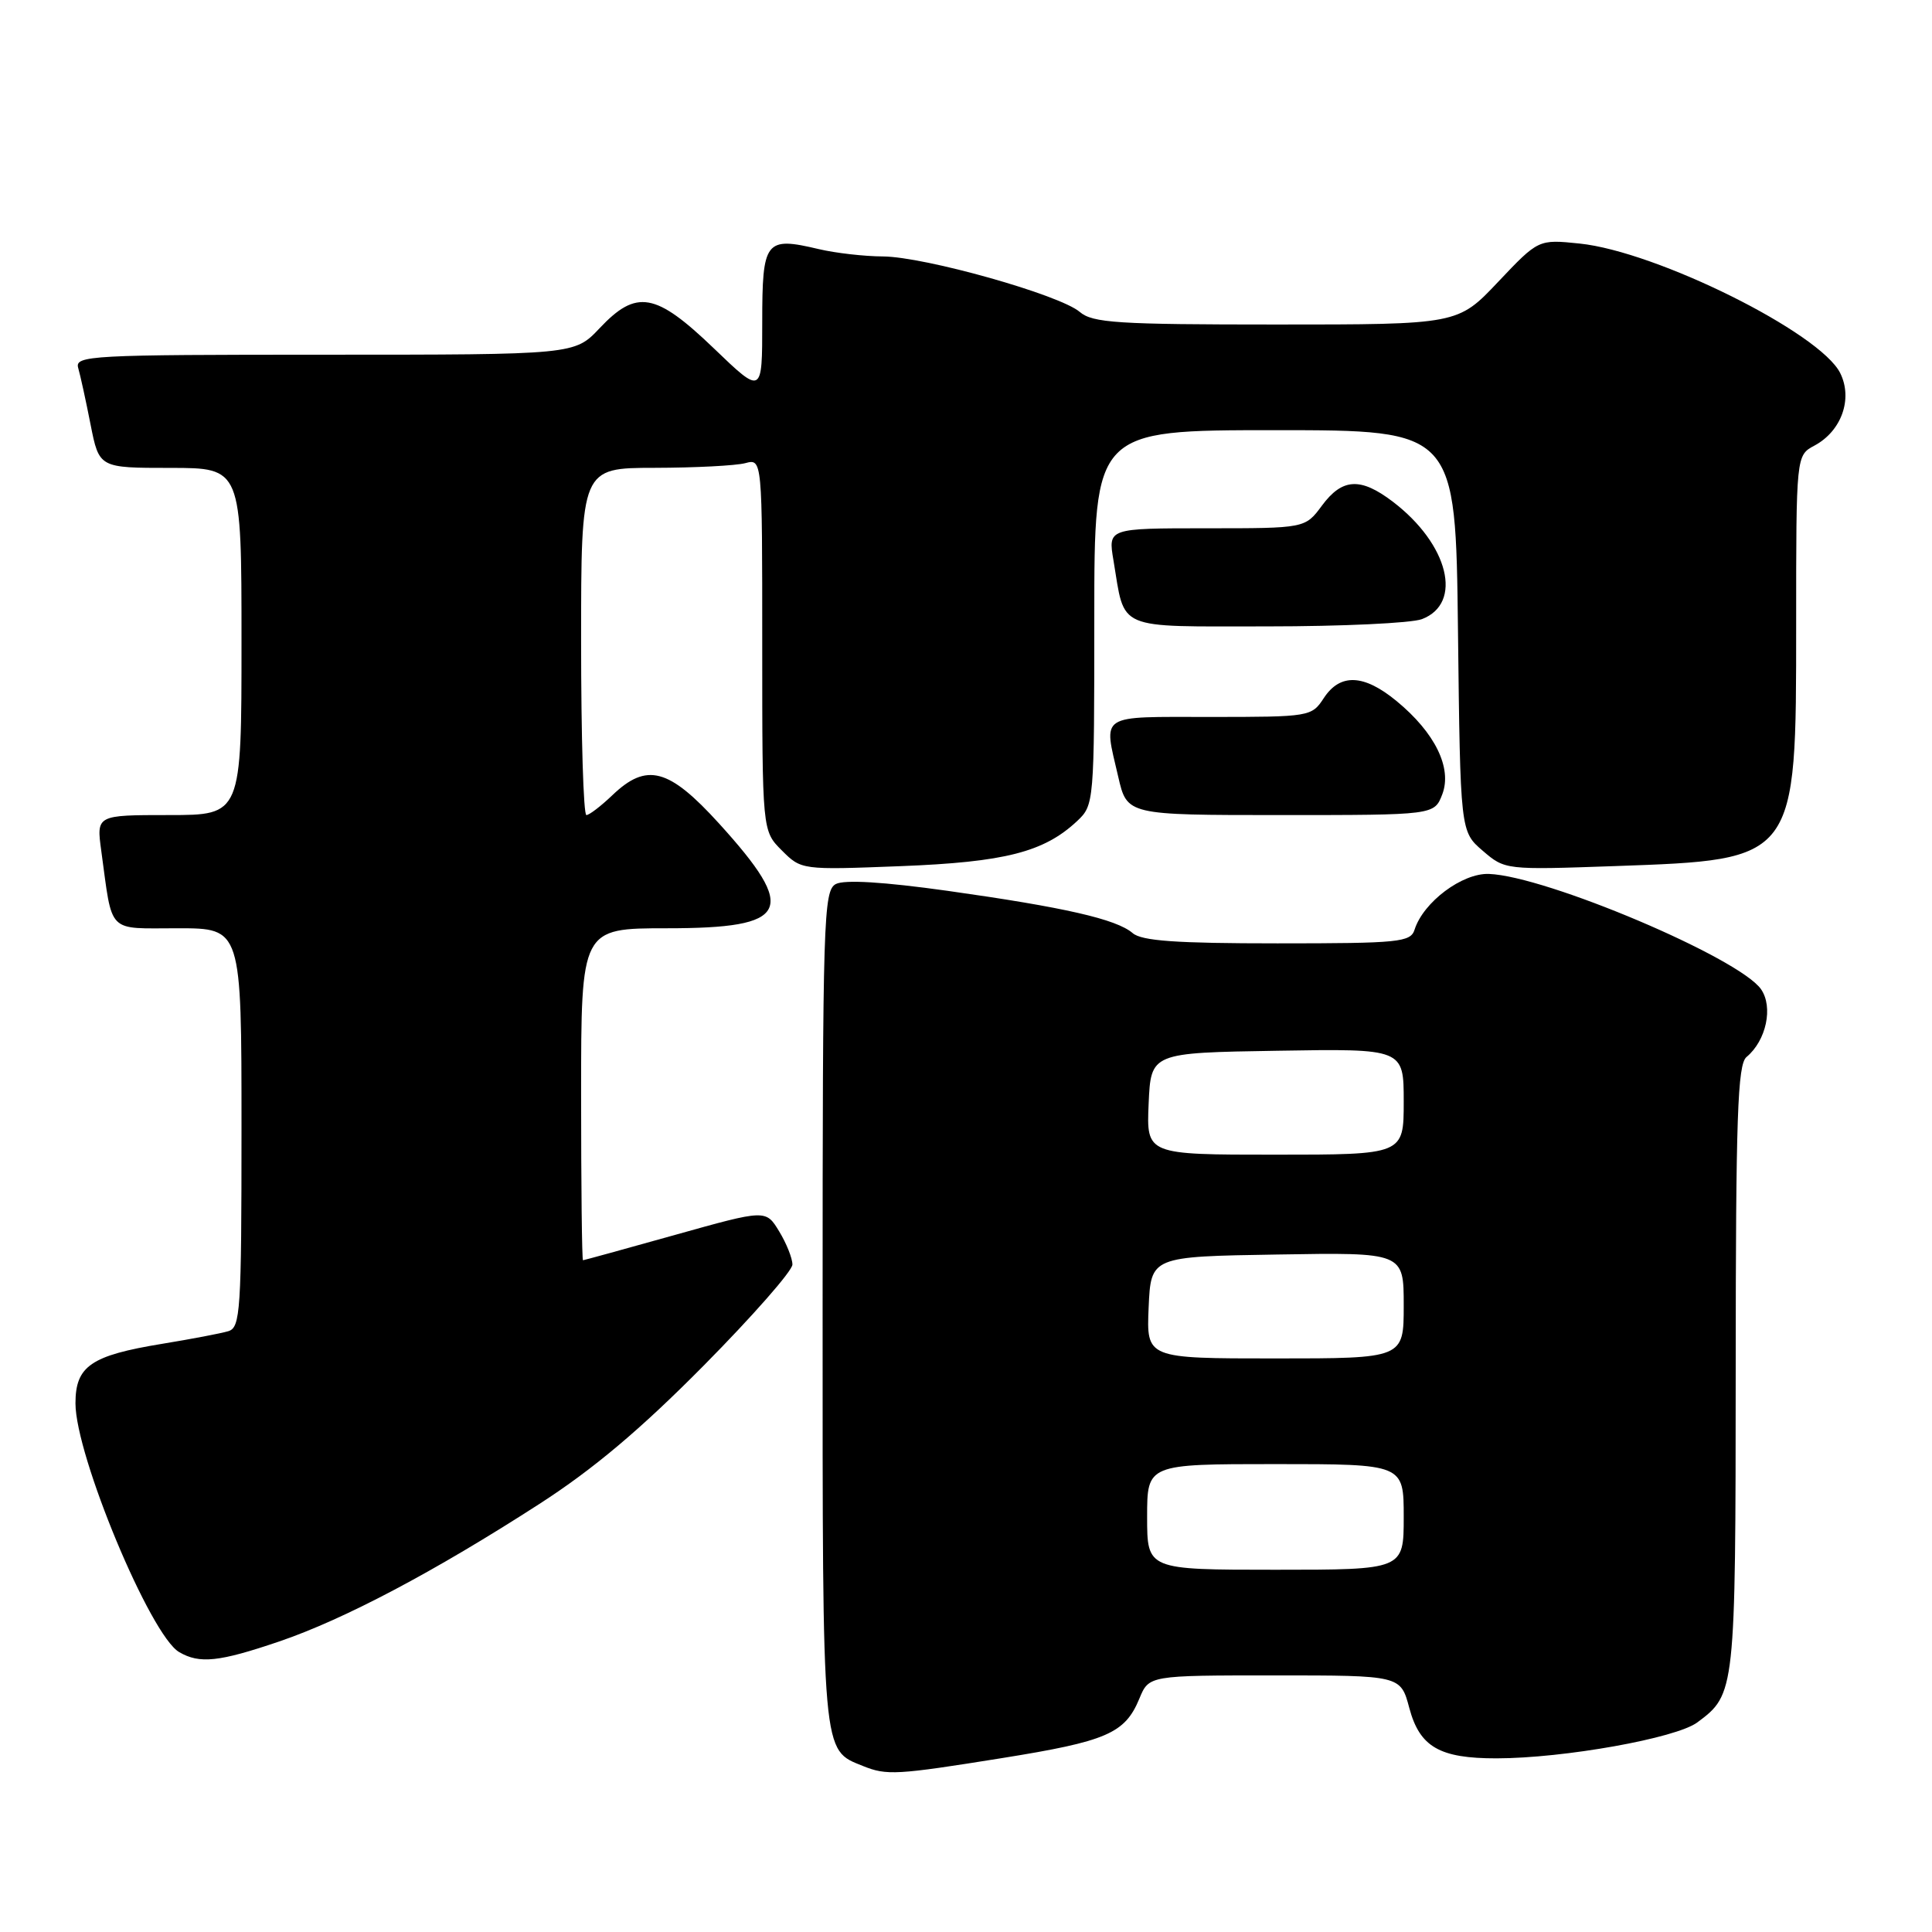 <?xml version="1.0" encoding="UTF-8" standalone="no"?>
<!DOCTYPE svg PUBLIC "-//W3C//DTD SVG 1.1//EN" "http://www.w3.org/Graphics/SVG/1.1/DTD/svg11.dtd" >
<svg xmlns="http://www.w3.org/2000/svg" xmlns:xlink="http://www.w3.org/1999/xlink" version="1.1" viewBox="0 0 256 256">
 <g >
 <path fill="currentColor"
d=" M 132.75 232.96 C 146.66 230.73 149.06 229.69 150.97 225.08 C 152.24 222.00 152.24 222.00 168.91 222.00 C 185.59 222.00 185.59 222.00 186.74 226.32 C 188.12 231.48 190.75 233.00 198.30 232.99 C 207.23 232.98 222.09 230.32 224.90 228.23 C 229.94 224.49 229.97 224.24 229.99 181.37 C 230.00 147.91 230.24 141.05 231.42 140.06 C 234.04 137.89 234.99 133.43 233.34 131.07 C 230.42 126.91 204.87 116.08 197.29 115.80 C 193.76 115.67 188.60 119.53 187.44 123.18 C 186.91 124.85 185.42 125.00 169.26 125.00 C 155.87 125.00 151.28 124.68 150.08 123.64 C 147.93 121.79 141.04 120.22 125.56 118.04 C 117.06 116.85 111.89 116.54 110.75 117.14 C 109.12 118.01 109.00 121.72 109.00 173.31 C 109.00 233.15 108.88 231.80 114.36 234.01 C 117.49 235.27 118.78 235.20 132.75 232.96 Z  M 36.98 217.51 C 45.61 214.57 57.55 208.26 71.47 199.28 C 78.61 194.68 84.89 189.39 93.25 180.94 C 99.71 174.41 105.00 168.39 105.00 167.56 C 105.00 166.73 104.21 164.75 103.24 163.16 C 101.48 160.26 101.48 160.26 89.49 163.62 C 82.90 165.47 77.39 166.98 77.25 166.99 C 77.11 166.99 77.00 157.10 77.00 145.00 C 77.00 123.00 77.00 123.00 88.38 123.00 C 104.65 123.00 105.79 120.70 95.28 109.12 C 88.61 101.78 85.69 101.01 81.13 105.38 C 79.62 106.82 78.08 108.00 77.70 108.00 C 77.31 108.00 77.00 97.65 77.00 85.00 C 77.00 62.00 77.00 62.00 86.75 61.99 C 92.11 61.98 97.51 61.70 98.75 61.37 C 101.00 60.77 101.00 60.77 101.00 85.43 C 101.00 110.09 101.00 110.09 103.59 112.68 C 106.18 115.27 106.21 115.28 119.34 114.77 C 133.17 114.23 138.34 112.91 142.74 108.78 C 144.97 106.68 145.00 106.32 145.00 81.83 C 145.00 57.00 145.00 57.00 168.94 57.00 C 192.88 57.00 192.88 57.00 193.19 83.59 C 193.50 110.18 193.50 110.18 196.47 112.73 C 199.42 115.27 199.49 115.27 214.03 114.76 C 238.14 113.90 238.00 114.09 238.00 82.72 C 238.00 60.34 238.00 60.34 240.43 59.04 C 244.01 57.12 245.53 52.85 243.84 49.44 C 241.20 44.10 219.51 33.32 209.29 32.27 C 203.85 31.71 203.85 31.71 198.51 37.35 C 193.17 43.00 193.17 43.00 169.10 43.00 C 148.06 43.00 144.78 42.79 143.07 41.33 C 140.42 39.06 122.55 34.02 117.00 33.98 C 114.53 33.97 110.70 33.53 108.50 33.01 C 101.40 31.33 101.00 31.85 101.00 42.73 C 101.00 52.32 101.00 52.32 94.59 46.16 C 86.86 38.74 84.34 38.30 79.44 43.50 C 76.13 47.00 76.13 47.00 43.00 47.00 C 11.92 47.00 9.90 47.11 10.36 48.75 C 10.64 49.71 11.38 53.09 12.00 56.25 C 13.14 62.00 13.14 62.00 22.57 62.00 C 32.00 62.00 32.00 62.00 32.00 85.00 C 32.00 108.00 32.00 108.00 22.39 108.00 C 12.77 108.00 12.77 108.00 13.42 112.75 C 14.95 123.89 14.07 123.00 23.58 123.00 C 32.00 123.00 32.00 123.00 32.00 149.43 C 32.00 173.74 31.86 175.91 30.25 176.39 C 29.29 176.68 25.35 177.43 21.50 178.06 C 12.04 179.61 10.00 181.01 10.00 185.95 C 10.00 192.87 19.93 216.70 23.74 218.91 C 26.44 220.49 29.01 220.22 36.98 217.51 Z  M 191.11 105.25 C 192.44 101.77 190.15 97.09 185.06 92.90 C 180.72 89.32 177.58 89.19 175.41 92.50 C 173.80 94.96 173.56 95.00 160.38 95.00 C 145.40 95.00 146.22 94.47 148.17 102.92 C 149.34 108.00 149.34 108.00 169.70 108.00 C 190.05 108.00 190.05 108.00 191.11 105.25 Z  M 188.41 82.04 C 193.89 79.95 191.96 72.12 184.56 66.48 C 180.28 63.22 177.86 63.35 175.16 67.00 C 172.94 70.00 172.94 70.00 159.88 70.00 C 146.82 70.00 146.82 70.00 147.54 74.25 C 149.11 83.64 147.61 83.00 167.91 83.00 C 177.79 83.00 187.01 82.57 188.41 82.04 Z  M 152.00 201.00 C 152.00 194.00 152.00 194.00 169.00 194.00 C 186.00 194.00 186.00 194.00 186.00 201.00 C 186.00 208.00 186.00 208.00 169.00 208.00 C 152.00 208.00 152.00 208.00 152.00 201.00 Z  M 152.20 173.25 C 152.50 166.50 152.50 166.50 169.25 166.23 C 186.00 165.95 186.00 165.95 186.00 172.98 C 186.00 180.00 186.00 180.00 168.95 180.00 C 151.91 180.00 151.91 180.00 152.20 173.25 Z  M 152.20 146.25 C 152.50 139.50 152.50 139.50 169.25 139.23 C 186.00 138.95 186.00 138.95 186.00 145.98 C 186.00 153.00 186.00 153.00 168.95 153.00 C 151.91 153.00 151.91 153.00 152.20 146.25 Z "/>
</g>
</svg>
